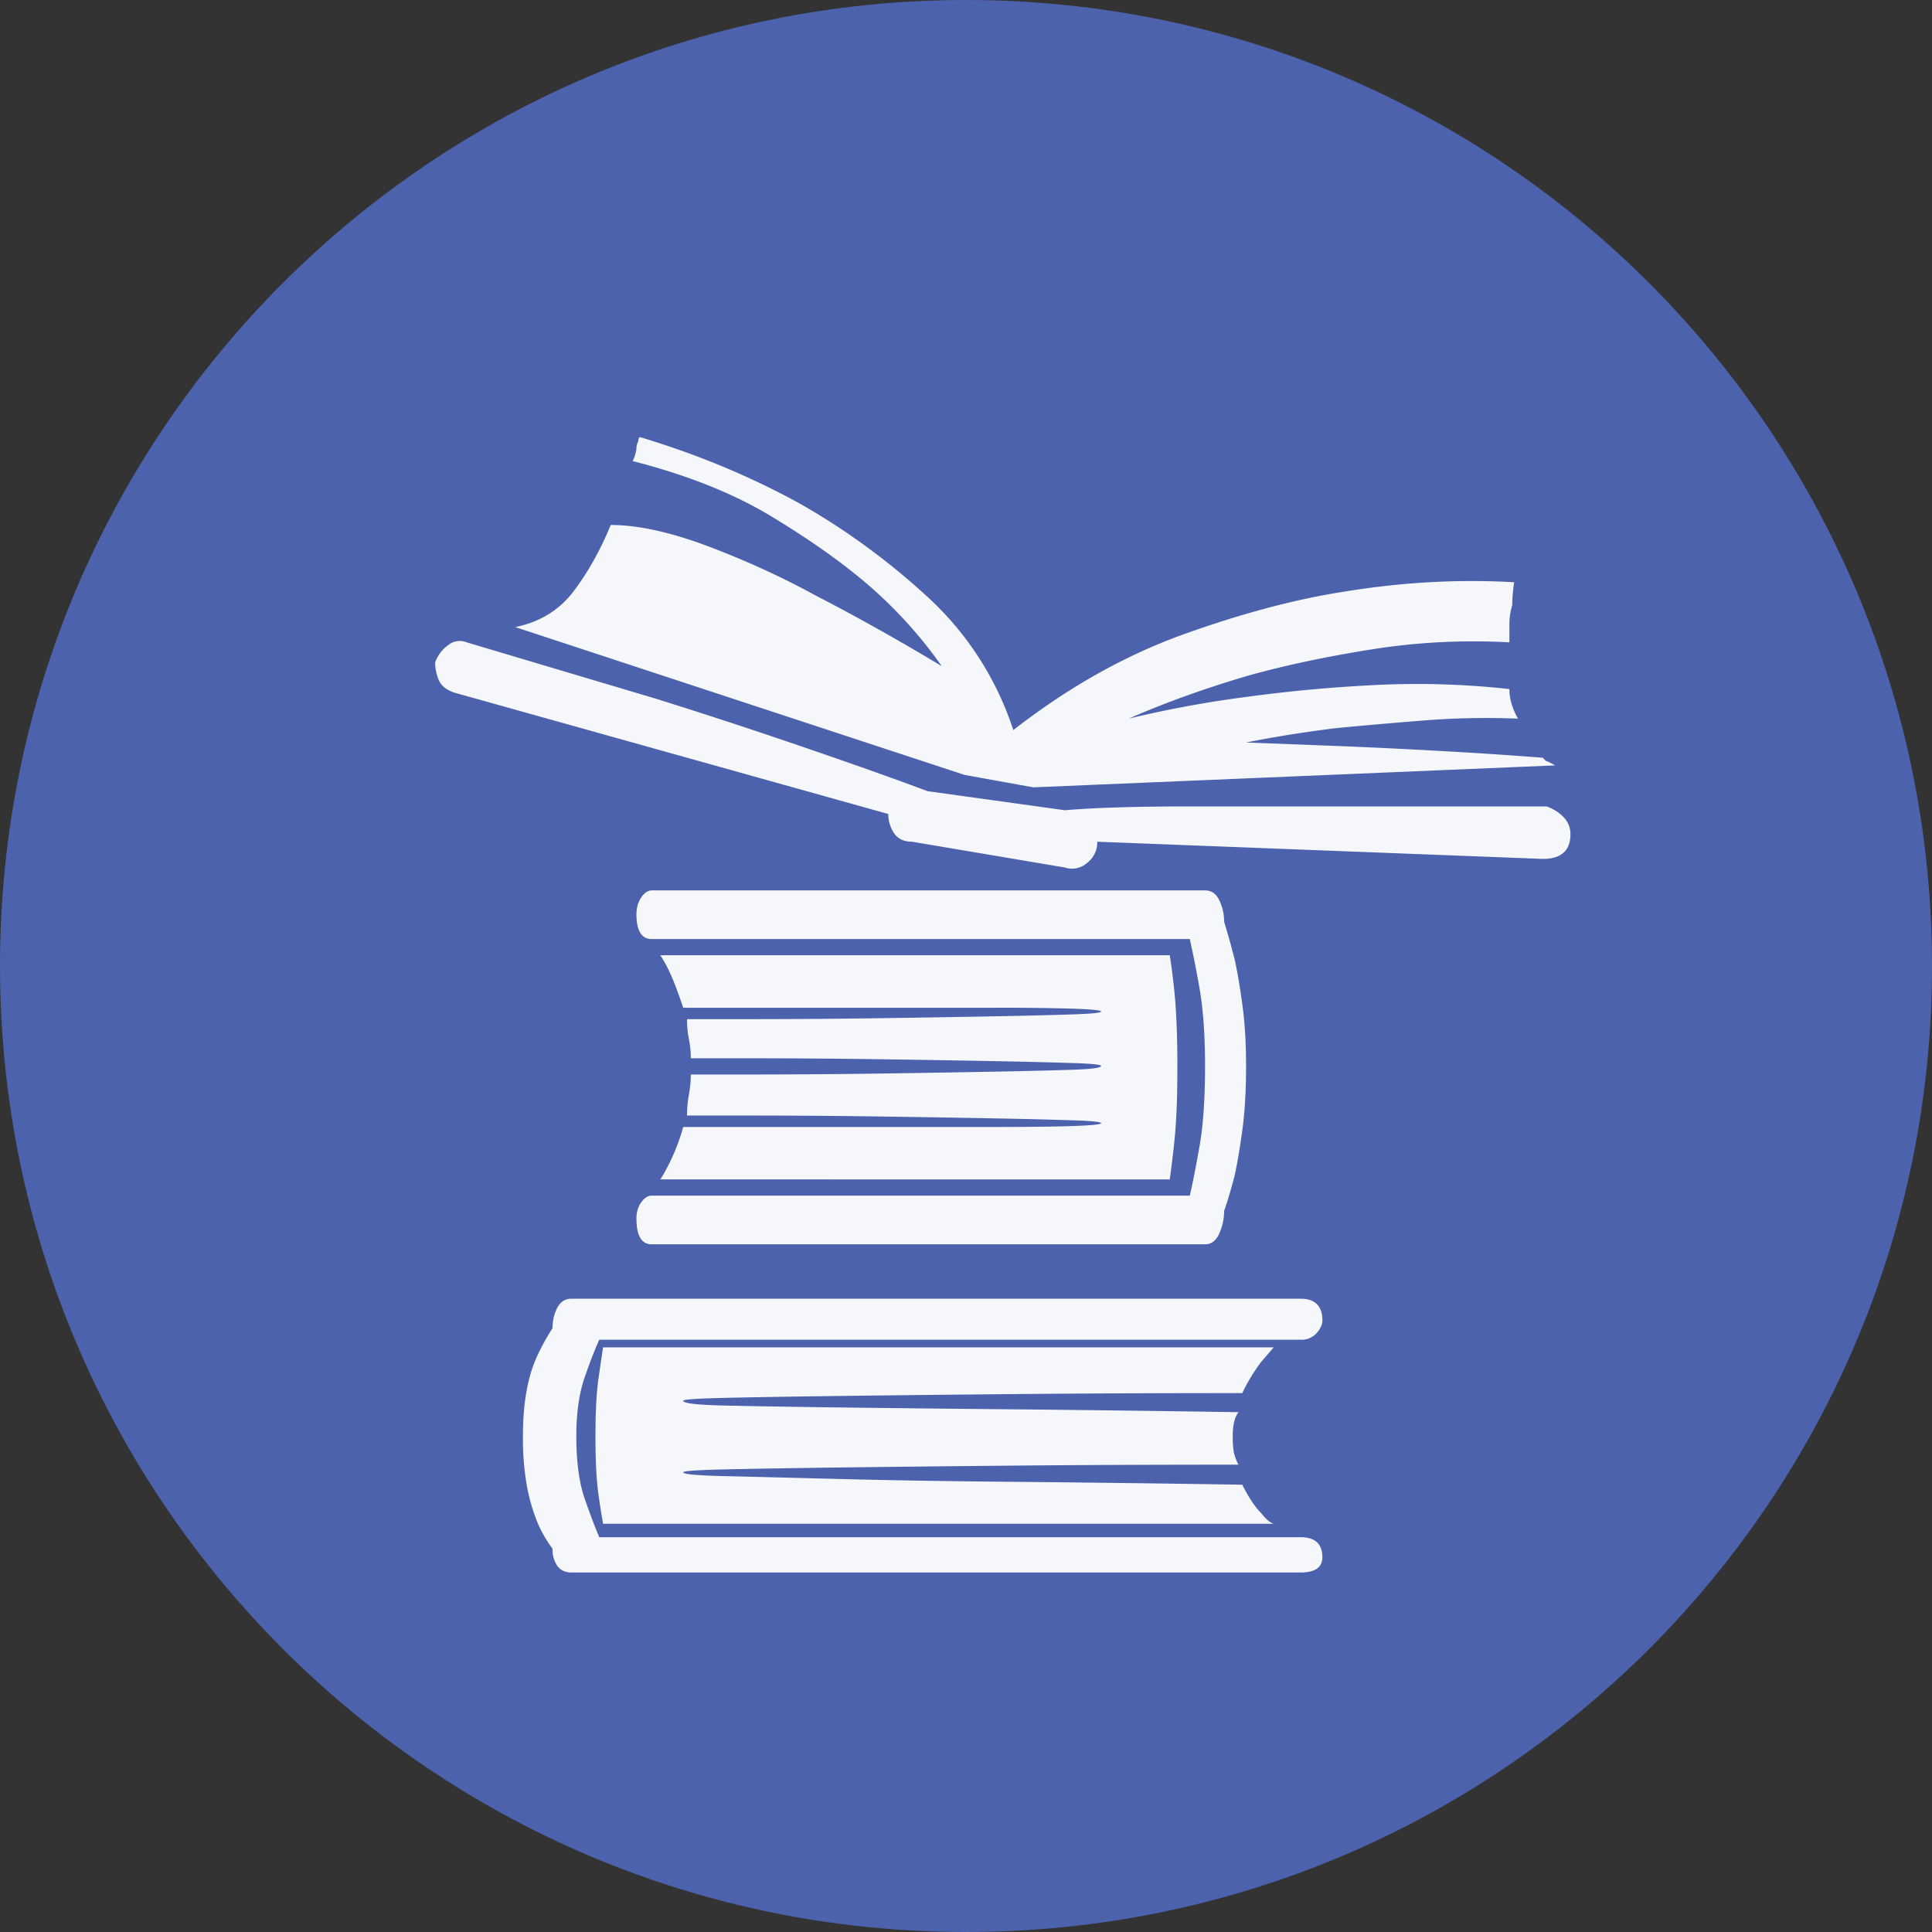 <svg xmlns="http://www.w3.org/2000/svg" version="1.2" viewBox="0 0 42.52 42.52" height="56.693" width="56.693">
   <rect x="0" y="0" width="42.52" height="42.52" fill="#333333" stroke="none"/>
   <g stroke-linejoin="bevel" stroke-linecap="square" fill-rule="evenodd" stroke="none" fill="none" font-weight="400"
      font-size="7.8" font-family="'MS Shell Dlg 2'">
      <path
         d="M42.52 21.26C42.52 33 33 42.52 21.26 42.52 9.518 42.52 0 33 0 21.26 0 9.518 9.518 0 21.26 0 33 0 42.52 9.518 42.52 21.26"
         vector-effect="non-scaling-stroke" fill="#4c62ad" />
      <path
         d="M14.007 26.818c0-.14.035-.259.105-.357.07-.098.147-.147.231-.147h11.842c.056-.238.126-.591.21-1.06.084-.469.126-1.067.126-1.795 0-.686-.042-1.263-.126-1.732a21.797 21.797 0 00-.21-1.06H14.343c-.224 0-.336-.183-.336-.547 0-.14.035-.262.105-.367.07-.105.147-.157.231-.157h12.178c.14 0 .245.073.315.22.07.147.105.304.105.472.07.224.147.497.23.82.057.251.113.58.169.986.056.406.084.86.084 1.365 0 .546-.028 1.022-.084 1.428-.056.405-.112.734-.168.986-.084.322-.161.581-.231.777 0 .168-.035.333-.105.494-.07.16-.175.241-.315.241H14.343c-.224 0-.336-.189-.336-.567m2.289-2.015h5.605c.729 0 1.3-.007 1.712-.021.413-.014.62-.035.62-.063 0-.028-.207-.05-.62-.063a124.17 124.17 0 00-1.711-.042c-.728-.014-1.575-.028-2.54-.042a211.97 211.97 0 00-3.066-.021H15.12c0-.154.014-.308.042-.462.028-.154.042-.301.042-.441h1.092c1.078 0 2.1-.007 3.065-.021a543.17 543.17 0 002.54-.042 123.85 123.85 0 001.712-.042c.413-.014.62-.042.62-.084 0-.028-.207-.05-.62-.063a123.85 123.85 0 00-1.711-.042c-.728-.014-1.575-.028-2.54-.042a212.12 212.12 0 00-3.066-.021h-1.092c0-.14-.014-.28-.042-.42a2.244 2.244 0 01-.042-.441h1.176c1.078 0 2.1-.007 3.065-.021.966-.014 1.813-.028 2.54-.042a124.17 124.17 0 001.712-.042c.413-.014.62-.035.62-.063 0-.028-.207-.049-.62-.063a53.611 53.611 0 00-1.711-.02h-6.866a11.907 11.907 0 00-.168-.473 4.29 4.29 0 00-.168-.389 2.746 2.746 0 00-.168-.294h11.212c.028.168.056.378.084.63.028.238.05.508.063.809.014.3.021.633.021.997 0 .406-.007.752-.02 1.04-.015.286-.036.549-.064.786-.028.252-.056.476-.084.672H14.532c.056-.084.112-.182.168-.294a4.432 4.432 0 00.336-.86h1.26m12.808 4.262c0 .084-.042.175-.126.273a.444.444 0 01-.357.147H13.189c-.084.182-.19.451-.315.808-.126.357-.19.794-.19 1.312 0 .574.064 1.04.19 1.397.126.356.23.633.315.829H28.62c.322 0 .483.147.483.44 0 .225-.161.337-.483.337H12.58c-.14 0-.245-.05-.315-.147a.635.635 0 01-.105-.378 2.728 2.728 0 01-.336-.588 4.086 4.086 0 01-.231-.808 6.003 6.003 0 01-.084-1.082c0-.728.105-1.315.315-1.763a4.75 4.75 0 01.336-.61c0-.167.035-.318.105-.45.07-.134.175-.2.315-.2h16.04c.323 0 .484.16.484.483M27.34 30.66c-1.806 0-3.468.007-4.987.021-1.518.014-2.817.028-3.894.042-1.078.014-1.918.028-2.52.042-.602.014-.903.035-.903.063 0 .056.294.091.882.105.588.014 1.42.028 2.499.042 1.077.014 2.369.028 3.873.042 1.505.014 3.16.035 4.966.063-.084.112-.126.287-.126.525 0 .14.007.252.021.336.014.084.049.182.105.294-1.806 0-3.46.007-4.966.021-1.504.014-2.796.028-3.873.042-1.078.014-1.911.028-2.499.042-.588.014-.882.035-.882.063 0 .042.301.07.903.084.602.014 1.442.035 2.52.063 1.077.028 2.376.05 3.894.063 1.52.014 3.181.035 4.987.063.14.28.28.49.42.63.098.126.189.203.273.23h-14.76a14.148 14.148 0 01-.084-.524 5.851 5.851 0 01-.063-.598c-.014-.231-.021-.5-.021-.809 0-.294.007-.556.02-.787.015-.231.036-.43.064-.598.028-.196.056-.385.084-.567h14.76l-.273.315a3.977 3.977 0 00-.42.692m6.698-12.912c.154.056.28.136.378.241a.522.522 0 01.147.368c0 .364-.203.546-.61.546l-9.804-.378a.568.568 0 01-.231.472.495.495 0 01-.483.095l-3.36-.567c-.182 0-.315-.063-.399-.19a.74.74 0 01-.126-.42l-9.532-2.666c-.182-.056-.3-.147-.357-.273a.971.971 0 01-.084-.399.8.8 0 01.284-.377.402.402 0 01.41-.063l4.156 1.238c1.12.35 2.24.718 3.36 1.103 1.12.385 1.994.696 2.624.934l3.024.42c.658-.056 1.574-.084 2.75-.084h7.853m-12.808-.693l-9.89-3.254c.547-.112.977-.378 1.292-.798.315-.42.585-.903.809-1.449.601 0 1.319.158 2.152.472.832.315 1.62.676 2.362 1.082.896.462 1.82.98 2.771 1.553a9.76 9.76 0 00-1.638-1.805c-.573-.49-1.277-.987-2.11-1.49-.832-.505-1.85-.91-3.055-1.219a.793.793 0 00.084-.273c0-.056.014-.112.042-.168 0-.056.014-.084.042-.084 1.26.378 2.436.868 3.528 1.47a15.343 15.343 0 012.74 1.995 6.851 6.851 0 011.942 2.981c1.204-.938 2.446-1.637 3.727-2.1 1.28-.461 2.46-.776 3.538-.944 1.273-.21 2.526-.28 3.758-.21a3.642 3.642 0 00-.042.504 1.49 1.49 0 00-.063.43v.389a14.29 14.29 0 00-3.045.157c-1.007.161-1.91.353-2.708.577-.952.28-1.827.595-2.625.945a24.527 24.527 0 012.625-.483 32.71 32.71 0 012.708-.252 18.488 18.488 0 013.045.084c0 .21.063.427.189.651a17.434 17.434 0 00-2.09.042c-.706.056-1.347.112-1.92.168-.686.084-1.344.19-1.974.315l2.183.084c.672.028 1.386.063 2.142.105.756.042 1.49.091 2.205.147l.084.084c-.028-.028.035 0 .189.084l-11.485.483-1.512-.273"
         fill-opacity=".949" fill="#fff" />
   </g>
</svg>